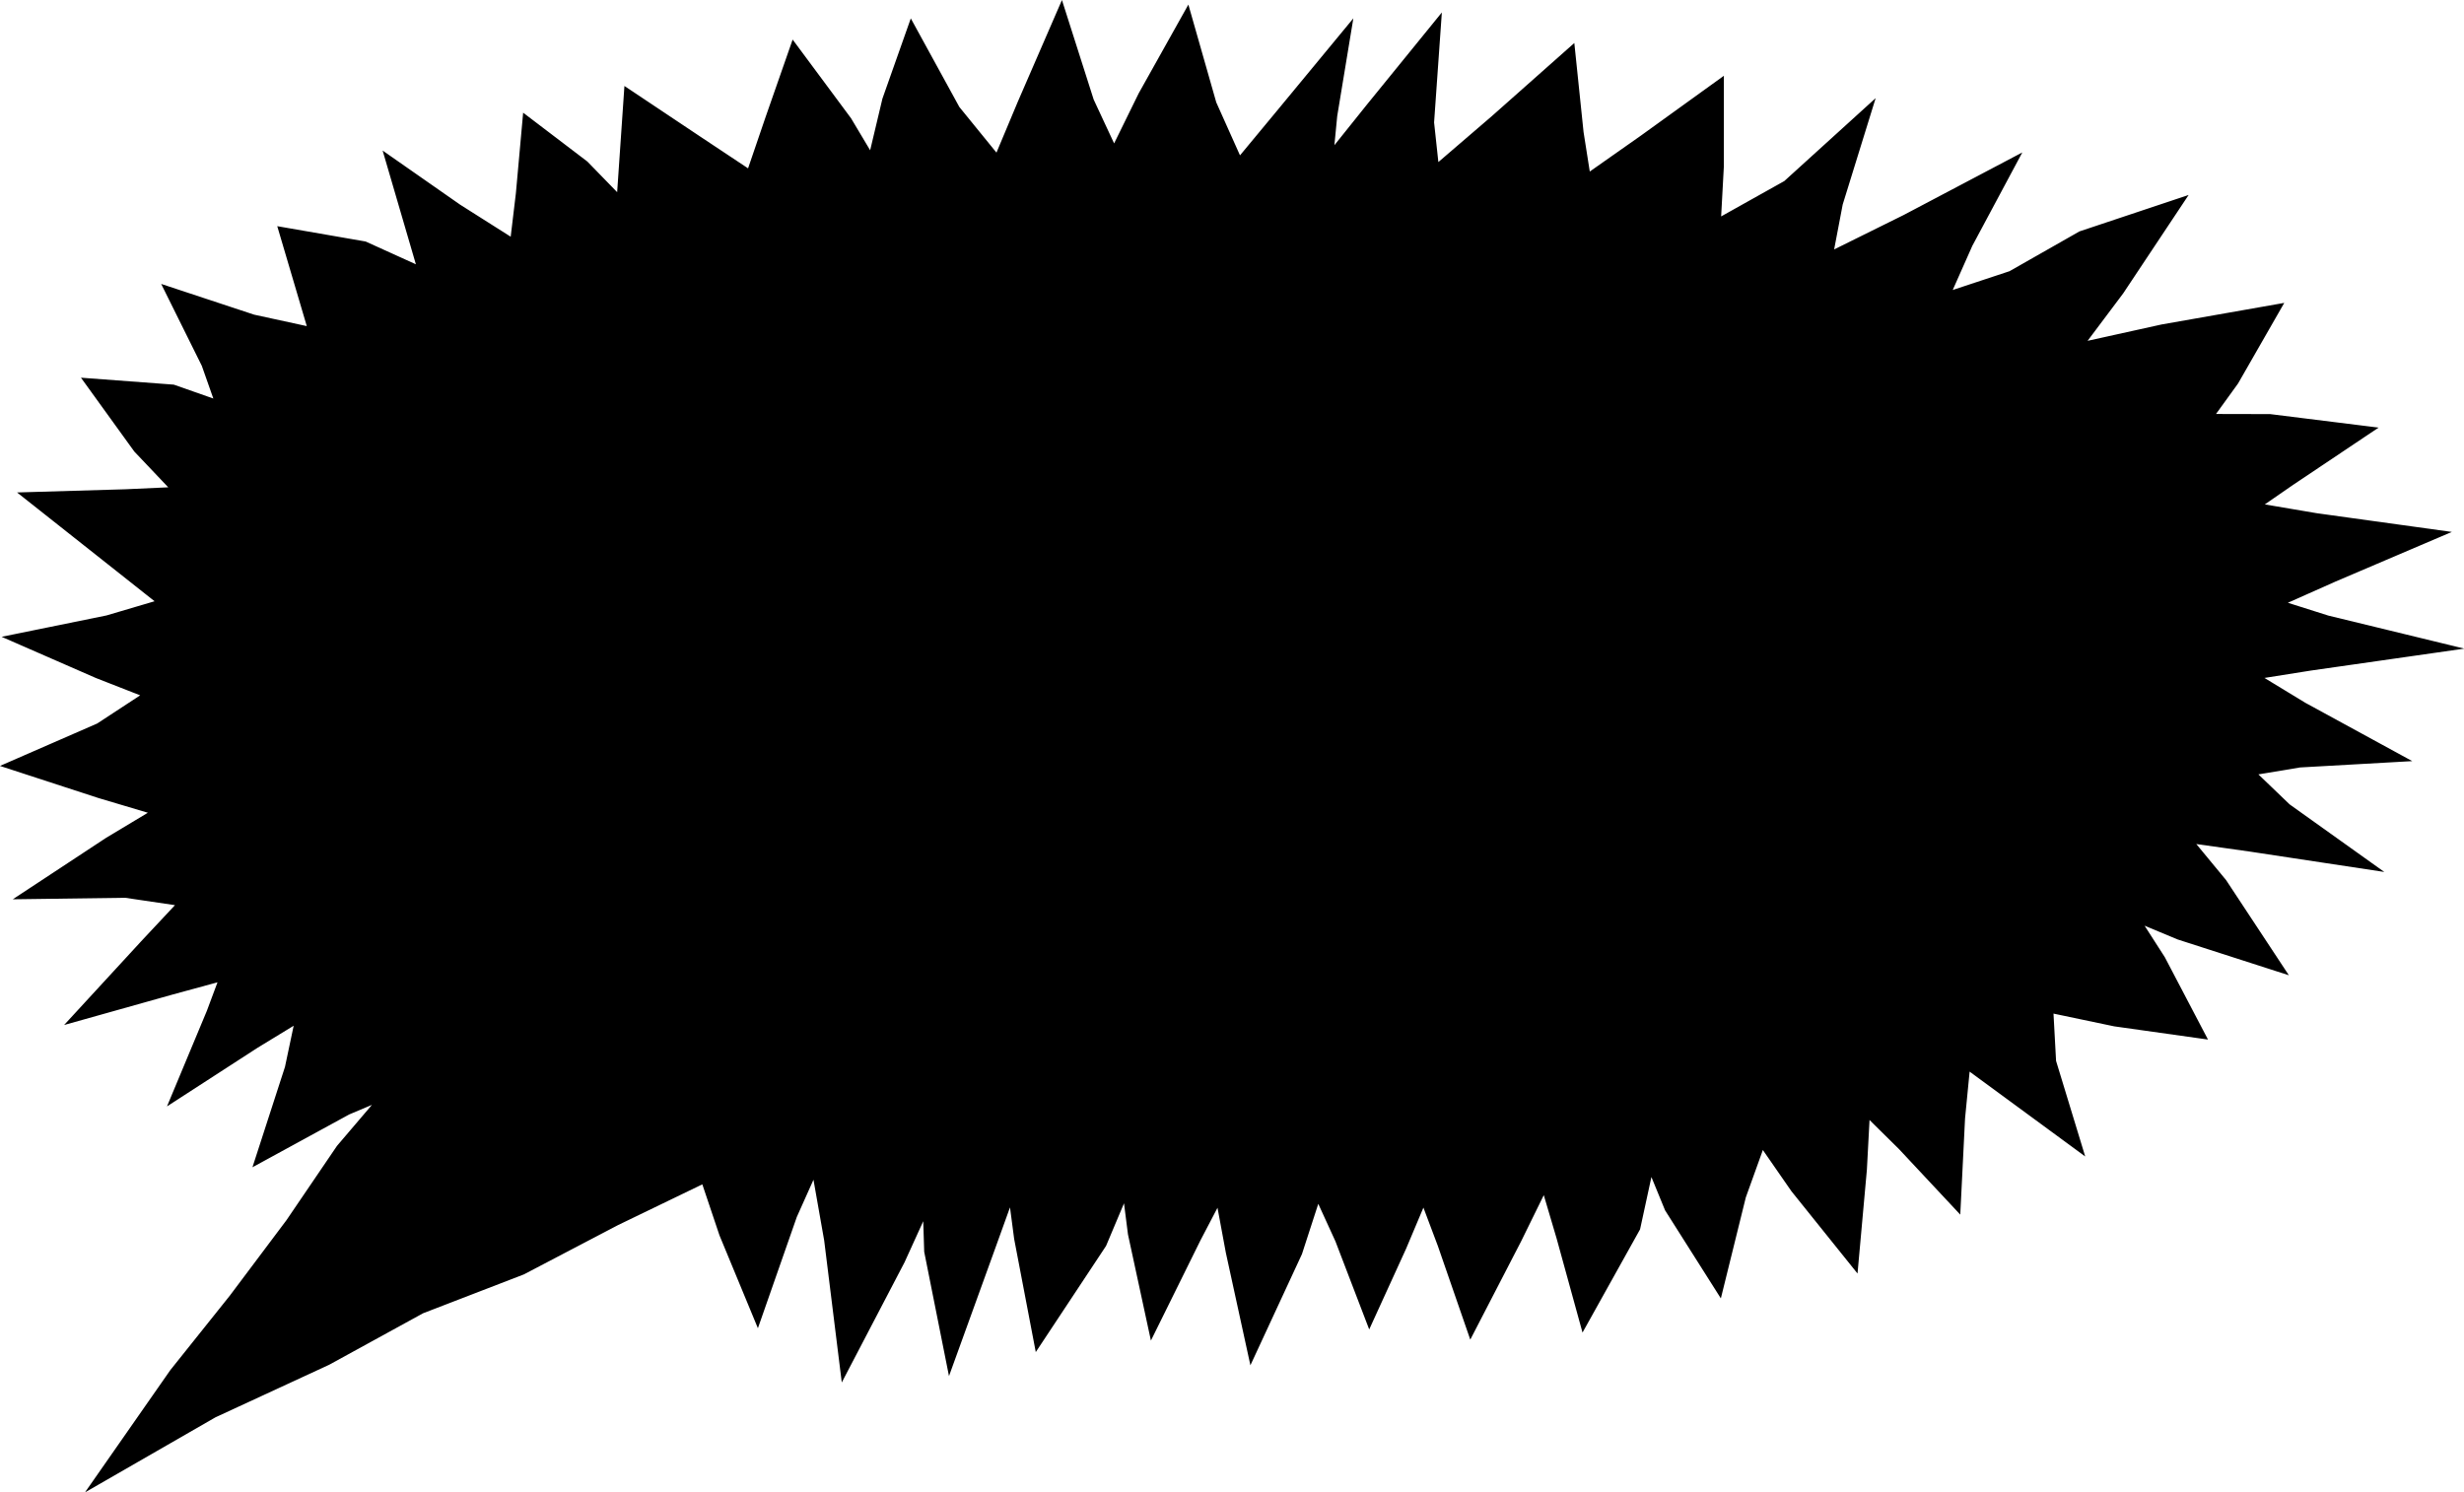 <?xml version="1.0" encoding="UTF-8" standalone="no"?>
<!-- Created with Inkscape (http://www.inkscape.org/) -->

<svg
   width="27.537mm"
   height="16.676mm"
   viewBox="0 0 27.537 16.676"
   version="1.1"
   id="svg5"
   xml:space="preserve"
   xmlns:inkscape="http://www.inkscape.org/namespaces/inkscape"
   xmlns:sodipodi="http://sodipodi.sourceforge.net/DTD/sodipodi-0.dtd"
   xmlns="http://www.w3.org/2000/svg"
   xmlns:svg="http://www.w3.org/2000/svg"><sodipodi:namedview
     id="namedview7"
     pagecolor="#505050"
     bordercolor="#eeeeee"
     borderopacity="1"
     inkscape:showpageshadow="0"
     inkscape:pageopacity="0"
     inkscape:pagecheckerboard="0"
     inkscape:deskcolor="#505050"
     inkscape:document-units="mm"
     showgrid="false" /><defs
     id="defs2"><inkscape:path-effect
       effect="roughen"
       id="path-effect8050"
       is_visible="true"
       lpeversion="1.2"
       method="size"
       max_segment_size="1.3"
       segments="9"
       displace_x="0.87;109051903"
       displace_y="0.8;1"
       global_randomize="0.2;1"
       handles="along"
       shift_nodes="true"
       fixed_displacement="false"
       spray_tool_friendly="false" /><style
       type="text/css"
       id="style8034">
</style></defs><path
     d="M 4.62,12.01 3.845,12.337 3.05,12.771 3.313,11.959 3.475,11.192 2.808,11.599 2.153,12.023 2.435,11.347 2.645,10.784 1.899,10.987 1.13,11.203 1.672,10.614 2.225,10.023 1.407,9.902 0.594,9.913 1.253,9.479 1.978,9.043 1.139,8.793 0.372,8.543 1.149,8.204 1.854,7.742 1.123,7.456 0.455,7.164 1.221,7.008 2.01,6.775 1.29,6.205 0.558,5.626 1.407,5.601 2.176,5.566 1.603,4.962 1.179,4.375 1.915,4.43 2.601,4.671 2.378,4.038 2.061,3.399 2.805,3.645 3.619,3.822 3.286,2.695 4.047,2.827 4.856,3.194 4.509,2.007 5.069,2.398 5.814,2.87 5.897,2.175 5.957,1.51 6.476,1.905 7.009,2.453 7.095,1.198 7.757,1.64 8.43,2.087 8.682,1.349 8.901,0.722 9.401,1.396 9.778,2.028 9.989,1.14 10.205,0.529 10.611,1.27 l 0.562,0.691 0.324,-0.773 0.352,-0.811 0.25,0.784 0.349,0.749 0.395,-0.805 0.398,-0.711 0.227,0.796 0.356,0.795 0.534,-0.644 0.556,-0.673 -0.101,0.612 -0.075,0.773 0.64,-0.799 0.574,-0.706 -0.058,0.823 0.076,0.705 0.787,-0.676 0.732,-0.649 0.077,0.742 0.103,0.655 0.747,-0.525 0.717,-0.517 -2.97e-4,0.752 -0.043,0.794 0.929,-0.52 0.673,-0.611 -0.227,0.733 -0.147,0.771 1.016,-0.503 0.946,-0.499 -0.357,0.667 -0.342,0.771 0.931,-0.308 0.782,-0.445 0.842,-0.281 -0.516,0.776 -0.61,0.813 1.172,-0.259 1.091,-0.192 -0.372,0.649 -0.394,0.545 0.856,0.002 0.851,0.106 -0.66,0.442 -0.586,0.405 0.903,0.153 1.039,0.144 -0.86,0.367 -0.854,0.38 0.789,0.25 0.856,0.208 -1.035,0.148 -0.876,0.139 0.768,0.467 0.79,0.431 -0.798,0.045 -0.733,0.122 0.547,0.525 0.615,0.439 -0.957,-0.145 -0.936,-0.132 0.546,0.661 0.49,0.743 -0.879,-0.283 -0.756,-0.315 0.452,0.704 0.36,0.687 -0.788,-0.111 -0.843,-0.177 0.039,0.717 0.214,0.702 -1.158,-0.85 -0.074,0.759 -0.038,0.765 -0.474,-0.507 -0.54,-0.533 -0.045,0.847 -0.075,0.831 -0.53,-0.66 -0.463,-0.668 -0.28,0.778 -0.206,0.834 -0.451,-0.712 -0.31,-0.756 -0.213,0.982 -0.476,0.854 -0.204,-0.741 -0.24,-0.811 -0.403,0.821 -0.425,0.822 -0.262,-0.757 -0.279,-0.741 -0.322,0.764 -0.28,0.613 -0.266,-0.694 -0.335,-0.732 -0.285,0.878 -0.407,0.878 -0.19,-0.871 -0.163,-0.878 -0.37,0.708 -0.385,0.779 -0.175,-0.81 -0.106,-0.831 -0.387,0.919 -0.599,0.905 -0.18,-0.942 -0.117,-0.889 -0.351,0.974 -0.354,0.978 -0.182,-0.913 -0.028,-0.898 -0.443,0.973 -0.503,0.963 -0.145,-1.17 -0.195,-1.106 -0.365,0.815 -0.322,0.921 -0.295,-0.713 -0.238,-0.708 -1.08,0.522 -1.046,0.548 -1.128,0.435 -1.054,0.578 -1.272,0.588 -0.949,0.546 0.612,-0.877 0.664,-0.831 0.635,-0.846 0.563,-0.828 z"
     fill="#ffffff"
     stroke="#000000"
     stroke-miterlimit="10"
     pointer-events="all"
     id="path8038"
     style="fill:#000000;stroke:#000000;stroke-width:0.265"
     inkscape:path-effect="#path-effect8050"
     inkscape:original-d="M 4.5673017,12.009237 2.9798018,12.752716 3.4904476,11.215487 2.2125101,12.009237 2.6966976,10.765695 1.135656,11.189028 2.2125101,10.022216 0.59590599,9.9693004 1.9876143,9.0406125 0.34190599,8.5379042 1.8447393,7.8499876 0.42657269,7.1594251 2.0140726,6.7863626 0.56944769,5.6486542 2.1860518,5.6221959 1.135656,4.3786543 2.6675934,4.6432376 2.0140726,3.3705918 3.6042184,3.8733001 3.2338018,2.6800293 4.7948434,3.1853834 4.5673017,2.0053418 5.7870309,2.8414251 5.9563642,1.5158626 6.9776559,2.494821 7.0914267,1.2777376 8.4249267,2.2037793 8.9355725,0.71946681 9.7848849,2.018571 10.18176,0.53425841 l 0.992188,1.43139589 0.682625,-1.59014584 0.621771,1.53722914 0.79375,-1.53722914 0.425979,1.59014584 1.190625,-1.32556249 -0.140229,1.40493749 1.304395,-1.51077089 -0.08467,1.59014589 1.529291,-1.37847919 0.17198,1.51077089 1.418166,-1.1668125 0.02646,1.5901458 1.616606,-1.1377083 -0.396875,1.4843124 2.01348,-1.0080624 -0.764646,1.4843124 2.550583,-1.0609791 -1.076854,1.5372291 2.270125,-0.4497916 -0.822854,1.3520208 1.701271,-0.026458 -1.190625,0.8466666 1.785937,0.2936875 -1.531937,0.7408333 1.502833,0.47625 -1.815042,0.2645834 1.590146,0.9286874 -1.645708,0.1322917 1.219729,1.0609786 -1.899708,-0.3439578 1.021291,1.4022907 -1.645708,-0.582083 0.764646,1.35202 -1.558396,-0.264583 0.169333,1.404937 -0.992187,-0.822854 -0.198438,1.510771 -1.021291,-1.034521 -0.08467,1.725084 -1.050399,-1.37848 -0.510645,1.616605 -0.709084,-1.457855 -0.709083,1.881188 -0.423333,-1.616604 -0.79375,1.643062 -0.53975,-1.510771 -0.624417,1.53723 -0.537104,-1.53723 -0.709083,1.69598 -0.396875,-1.69598 -0.738188,1.484313 -0.341312,-1.669521 -0.878417,1.801813 -0.367771,-1.801813 -0.709083,1.934104 L 10.4384,13.043757 9.5308789,14.977862 9.1048999,12.726257 8.451379,14.501612 7.9407332,13.043757 1.4187541,16.250507 Z" /></svg>
